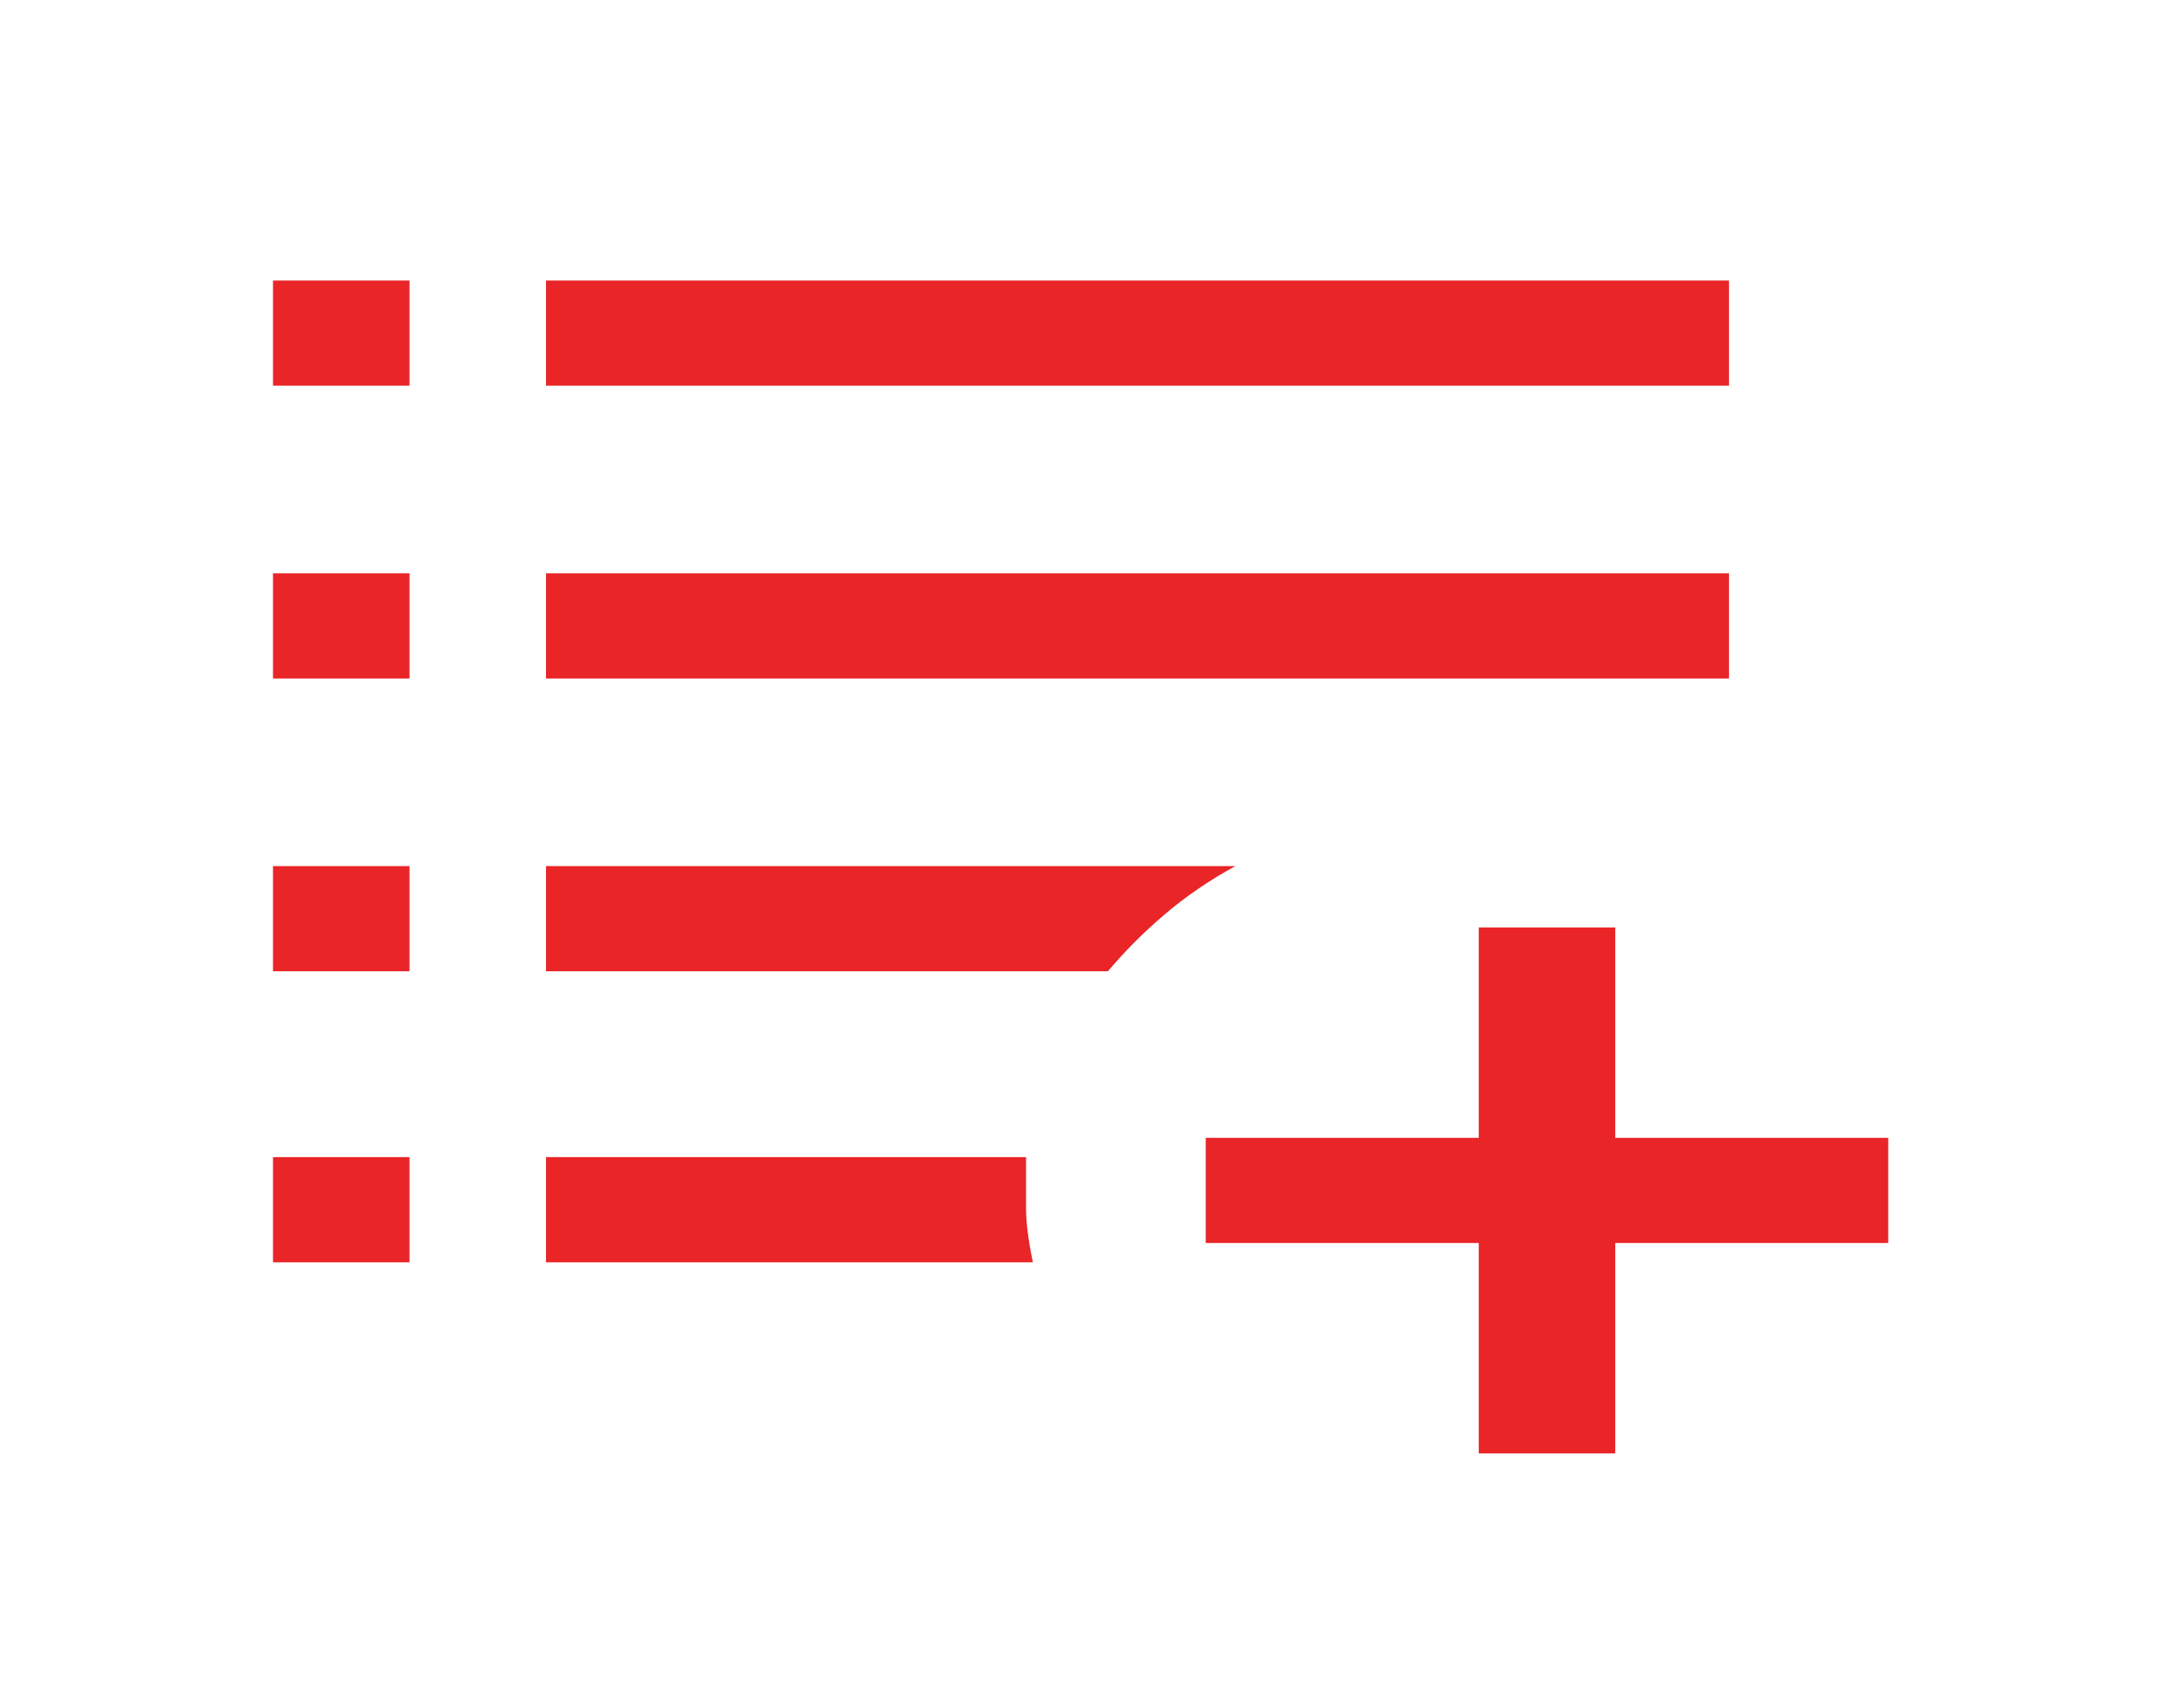 <svg width="48" height="37" viewBox="0 0 48 37" fill="none" xmlns="http://www.w3.org/2000/svg">
<path d="M32.5 31.951V27.326H26.5V25.014H32.5V20.389H35.5V25.014H41.5V27.326H35.5V31.951H32.5ZM6 27.75V25.438H9V27.75H6ZM12 27.75V25.438H22.55V26.555C22.55 26.863 22.6 27.262 22.7 27.75H12ZM6 21.352V19.04H9V21.352H6ZM12 21.352V19.04H27.15C26.575 19.355 26.056 19.71 25.594 20.105C25.131 20.5 24.717 20.915 24.35 21.352H12ZM6 14.916V12.603H9V14.916H6ZM12 14.916V12.603H38V14.916H12ZM6 8.479V6.167H9V8.479H6ZM12 8.479V6.167H38V8.479H12Z" fill="#E92528"/>
</svg>
